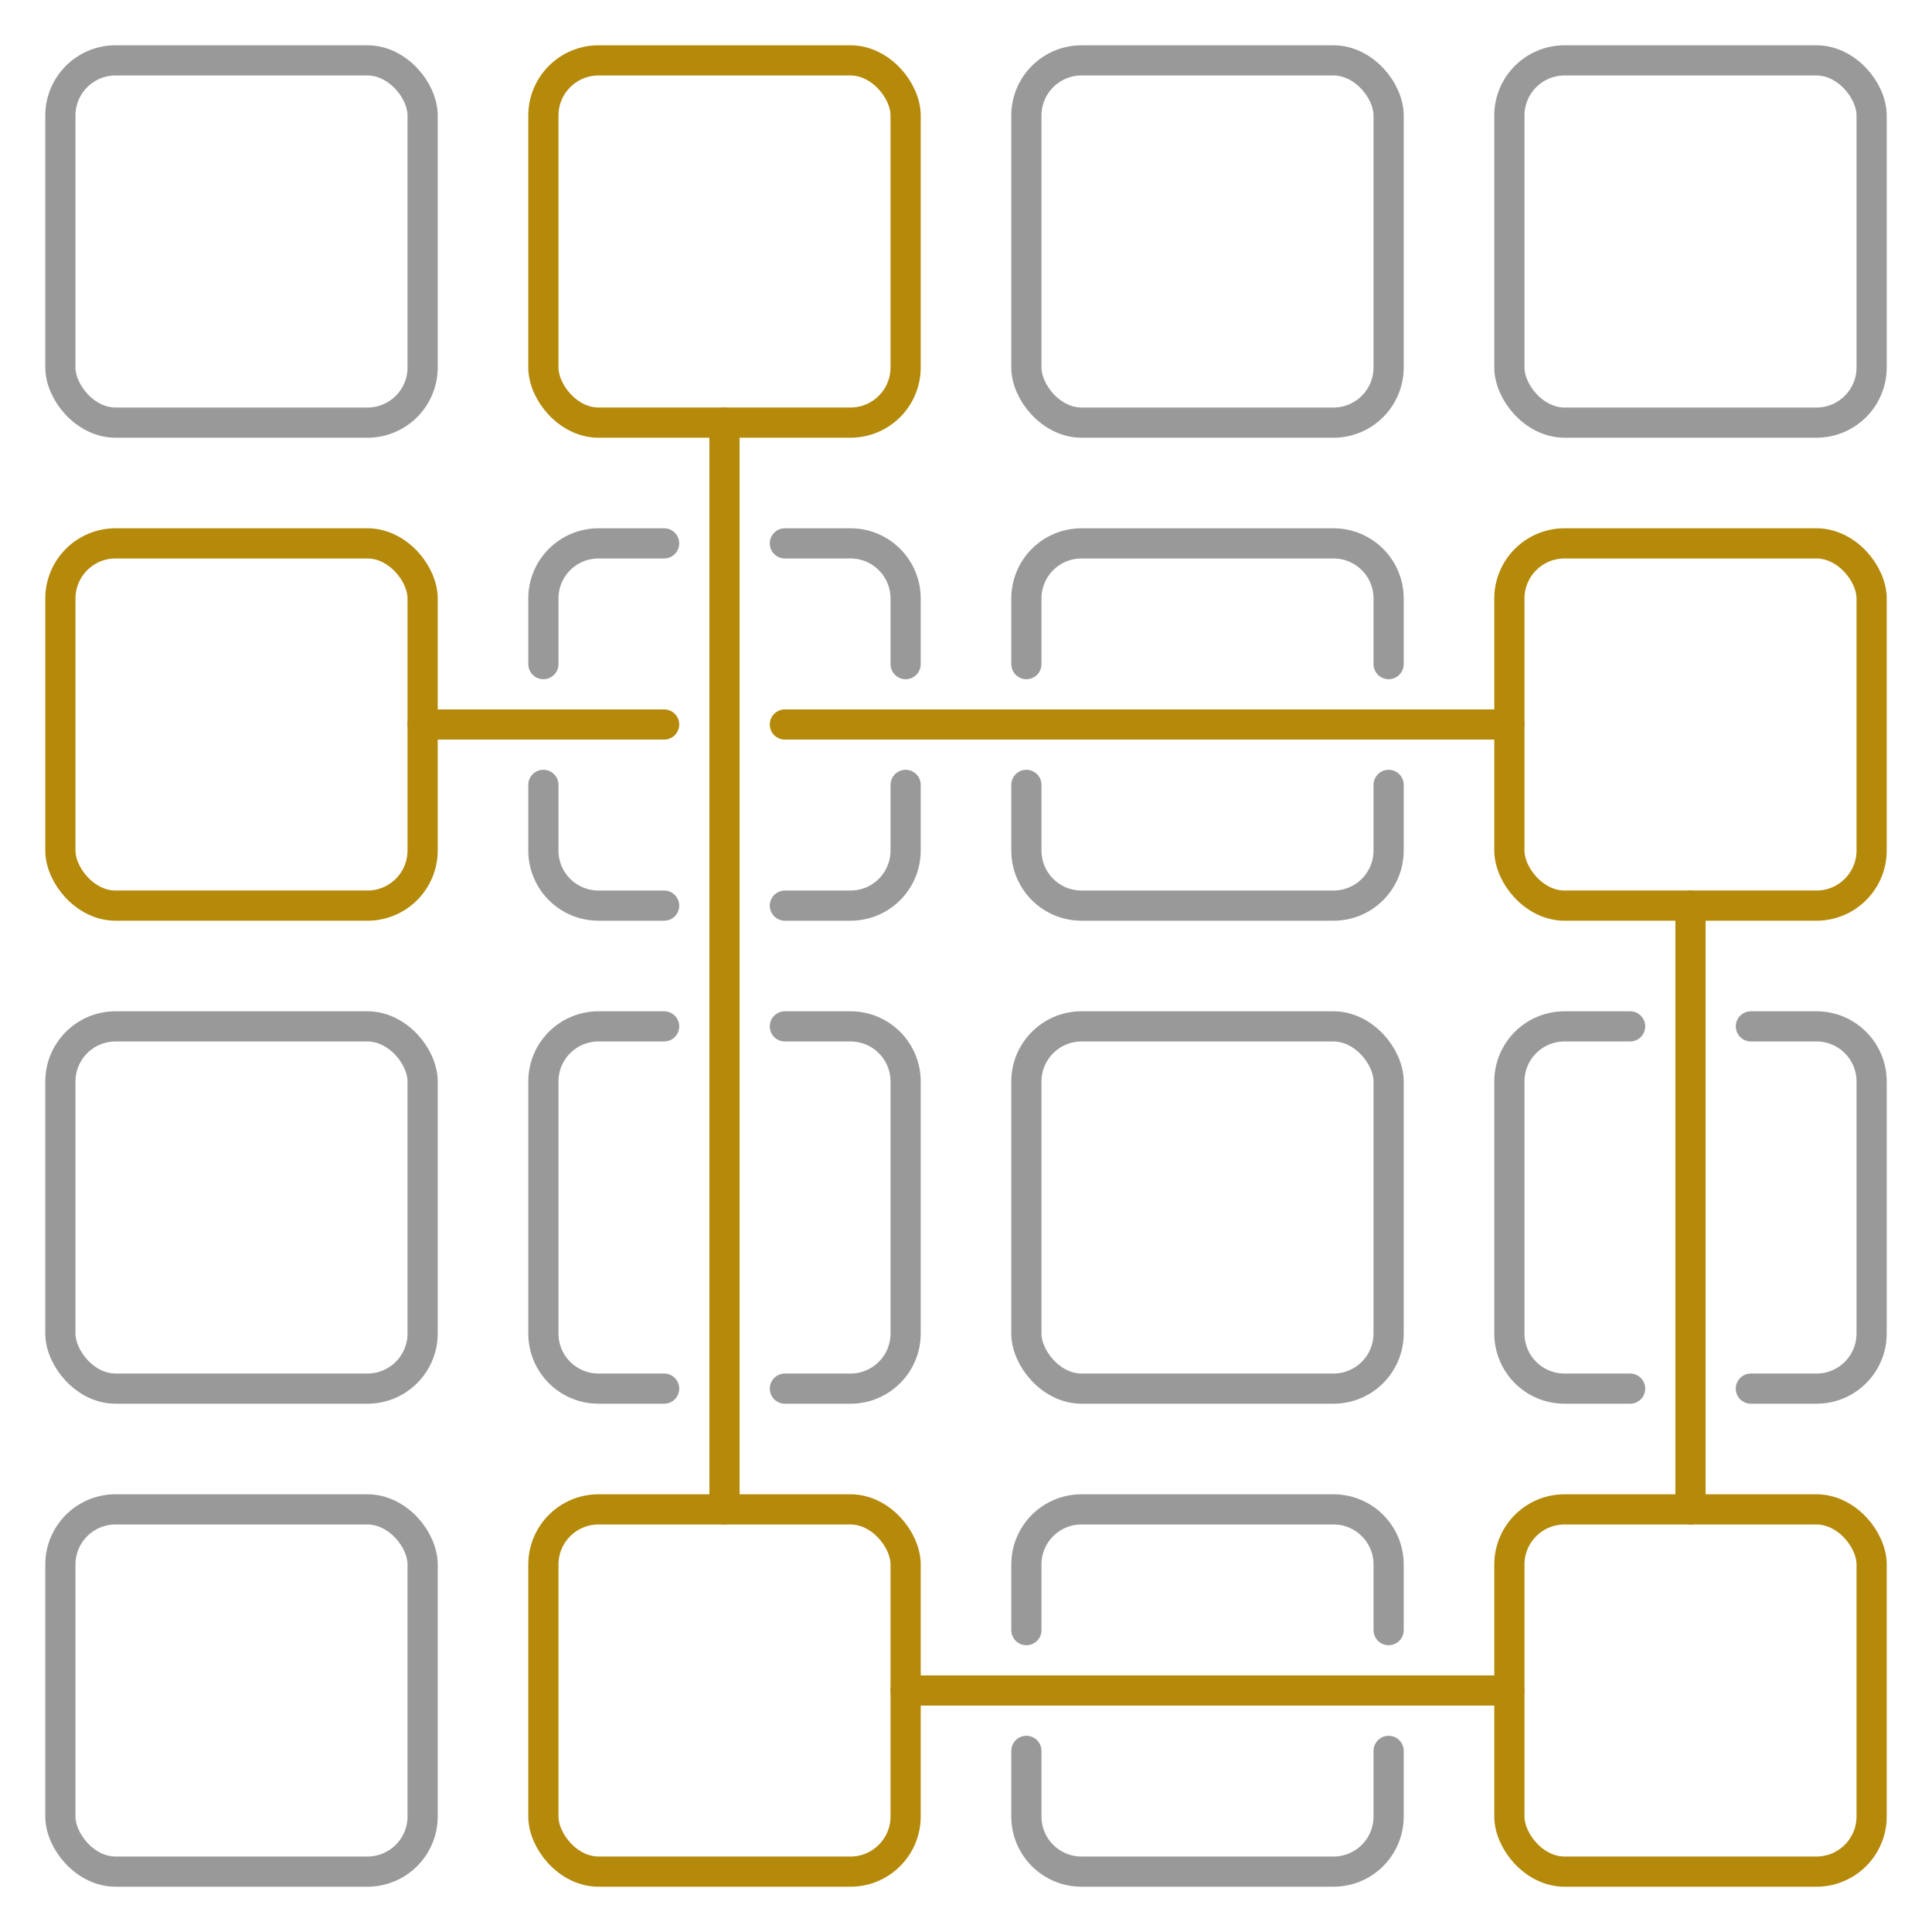<?xml version="1.0" encoding="UTF-8" standalone="no"?>
<!-- Created with Inkscape (http://www.inkscape.org/) -->

<svg
   width="32"
   height="32"
   viewBox="0 0 32 32"
   version="1.1"
   id="svg5"
   xmlns="http://www.w3.org/2000/svg"
   xmlns:svg="http://www.w3.org/2000/svg">
  <defs
     id="defs2" />
  <g
     id="layer1">
    <rect
       style="fill:none;stroke:#999999;stroke-width:0.5;stroke-linecap:round;stroke-linejoin:round"
       id="rect238"
       width="6"
       height="6"
       x="1"
       y="1"
       ry="0.914" />
    <rect
       style="fill:none;stroke:#b58909;stroke-width:0.5;stroke-linecap:round;stroke-linejoin:round;stroke-opacity:1"
       id="rect240"
       width="6"
       height="6"
       x="9"
       y="1"
       ry="0.914" />
    <rect
       style="fill:none;stroke:#b58909;stroke-width:0.5;stroke-linecap:round;stroke-linejoin:round;stroke-opacity:1"
       id="rect242"
       width="6"
       height="6"
       x="1"
       y="9"
       ry="0.914" />
    <rect
       style="fill:none;stroke:#b58909;stroke-width:0.5;stroke-linecap:round;stroke-linejoin:round;stroke-opacity:1"
       id="rect236-7"
       width="6"
       height="6"
       x="25"
       y="9"
       ry="0.914" />
    <rect
       style="fill:none;stroke:#999999;stroke-width:0.5;stroke-linecap:round;stroke-linejoin:round"
       id="rect238-5"
       width="6"
       height="6"
       x="17"
       y="1"
       ry="0.914" />
    <rect
       style="fill:none;stroke:#999999;stroke-width:0.5;stroke-linecap:round;stroke-linejoin:round"
       id="rect240-3"
       width="6"
       height="6"
       x="25"
       y="1"
       ry="0.914" />
    <rect
       style="fill:none;stroke:#b58909;stroke-width:0.5;stroke-linecap:round;stroke-linejoin:round;stroke-opacity:1"
       id="rect236-5"
       width="6"
       height="6"
       x="9"
       y="25"
       ry="0.914" />
    <rect
       style="fill:none;stroke:#999999;stroke-width:0.5;stroke-linecap:round;stroke-linejoin:round"
       id="rect238-4"
       width="6"
       height="6"
       x="1"
       y="17"
       ry="0.914" />
    <path
       id="rect240-2"
       style="fill:none;stroke:#999999;stroke-width:0.5;stroke-linecap:round;stroke-linejoin:round"
       d="m 13,17 h 1.086 C 14.592,17 15,17.408 15,17.914 v 4.172 C 15,22.592 14.592,23 14.086,23 H 13 m -2,0 H 9.914 C 9.408,23 9,22.592 9,22.086 V 17.914 C 9,17.408 9.408,17 9.914,17 H 11" />
    <rect
       style="fill:none;stroke:#999999;stroke-width:0.5;stroke-linecap:round;stroke-linejoin:round"
       id="rect242-7"
       width="6"
       height="6"
       x="1"
       y="25"
       ry="0.914" />
    <rect
       style="fill:none;stroke:#b58909;stroke-width:0.5;stroke-linecap:round;stroke-linejoin:round;stroke-opacity:1"
       id="rect236-53"
       width="6"
       height="6"
       x="25"
       y="25"
       ry="0.914" />
    <rect
       style="fill:none;stroke:#999999;stroke-width:0.5;stroke-linecap:round;stroke-linejoin:round"
       id="rect238-52"
       width="6"
       height="6"
       x="17"
       y="17"
       ry="0.914" />
    <path
       id="path4065"
       style="fill:none;stroke:#999999;stroke-width:0.5;stroke-linecap:round;stroke-linejoin:round"
       d="m 23,29 v 1.086 C 23,30.592 22.592,31 22.086,31 H 17.914 C 17.408,31 17,30.592 17,30.086 V 29 m 0,-2 V 25.914 C 17,25.408 17.408,25 17.914,25 h 4.172 C 22.592,25 23,25.408 23,25.914 V 27" />
    <path
       id="path4067"
       style="fill:none;stroke:#999999;stroke-width:0.5;stroke-linecap:round;stroke-linejoin:round"
       d="M 27,23 H 25.914 C 25.408,23 25,22.592 25,22.086 V 17.914 C 25,17.408 25.408,17 25.914,17 H 27 m 2,0 h 1.086 C 30.592,17 31,17.408 31,17.914 v 4.172 C 31,22.592 30.592,23 30.086,23 H 29" />
    <path
       id="path4069"
       style="fill:none;stroke:#999999;stroke-width:0.5;stroke-linecap:round;stroke-linejoin:round"
       d="M 17,11 V 9.914 C 17,9.408 17.408,9 17.914,9 h 4.172 C 22.592,9 23,9.408 23,9.914 V 11 m 0,2 v 1.086 C 23,14.592 22.592,15 22.086,15 H 17.914 C 17.408,15 17,14.592 17,14.086 V 13" />
    <path
       id="path4797"
       style="fill:none;stroke:#999999;stroke-width:0.5;stroke-linecap:round;stroke-linejoin:round"
       d="M 9,11 V 9.914 C 9,9.408 9.408,9 9.914,9 H 11 m 2,0 h 1.086 C 14.592,9 15,9.408 15,9.914 V 11 m 0,2 v 1.086 C 15,14.592 14.592,15 14.086,15 H 13 m -2,0 H 9.914 C 9.408,15 9,14.592 9,14.086 V 13" />
    <path
       style="fill:none;stroke:#b58909;stroke-width:0.5;stroke-linecap:round;stroke-linejoin:round;stroke-opacity:1"
       d="M 12,7 V 25"
       id="path14248" />
    <path
       style="fill:none;stroke:#b58909;stroke-width:0.5;stroke-linecap:round;stroke-linejoin:round;stroke-opacity:1"
       d="M 15,28 H 25"
       id="path14250" />
    <path
       style="fill:none;stroke:#b58909;stroke-width:0.5;stroke-linecap:round;stroke-linejoin:round;stroke-opacity:1"
       d="M 28,25 V 15"
       id="path14252" />
    <path
       style="fill:none;stroke:#b58909;stroke-width:0.5;stroke-linecap:round;stroke-linejoin:round;stroke-opacity:1"
       d="M 25,12 H 13"
       id="path14254" />
    <path
       style="fill:none;stroke:#b58909;stroke-width:0.5;stroke-linecap:round;stroke-linejoin:round;stroke-opacity:1"
       d="M 11,12 H 7"
       id="path14256" />
  </g>
</svg>
